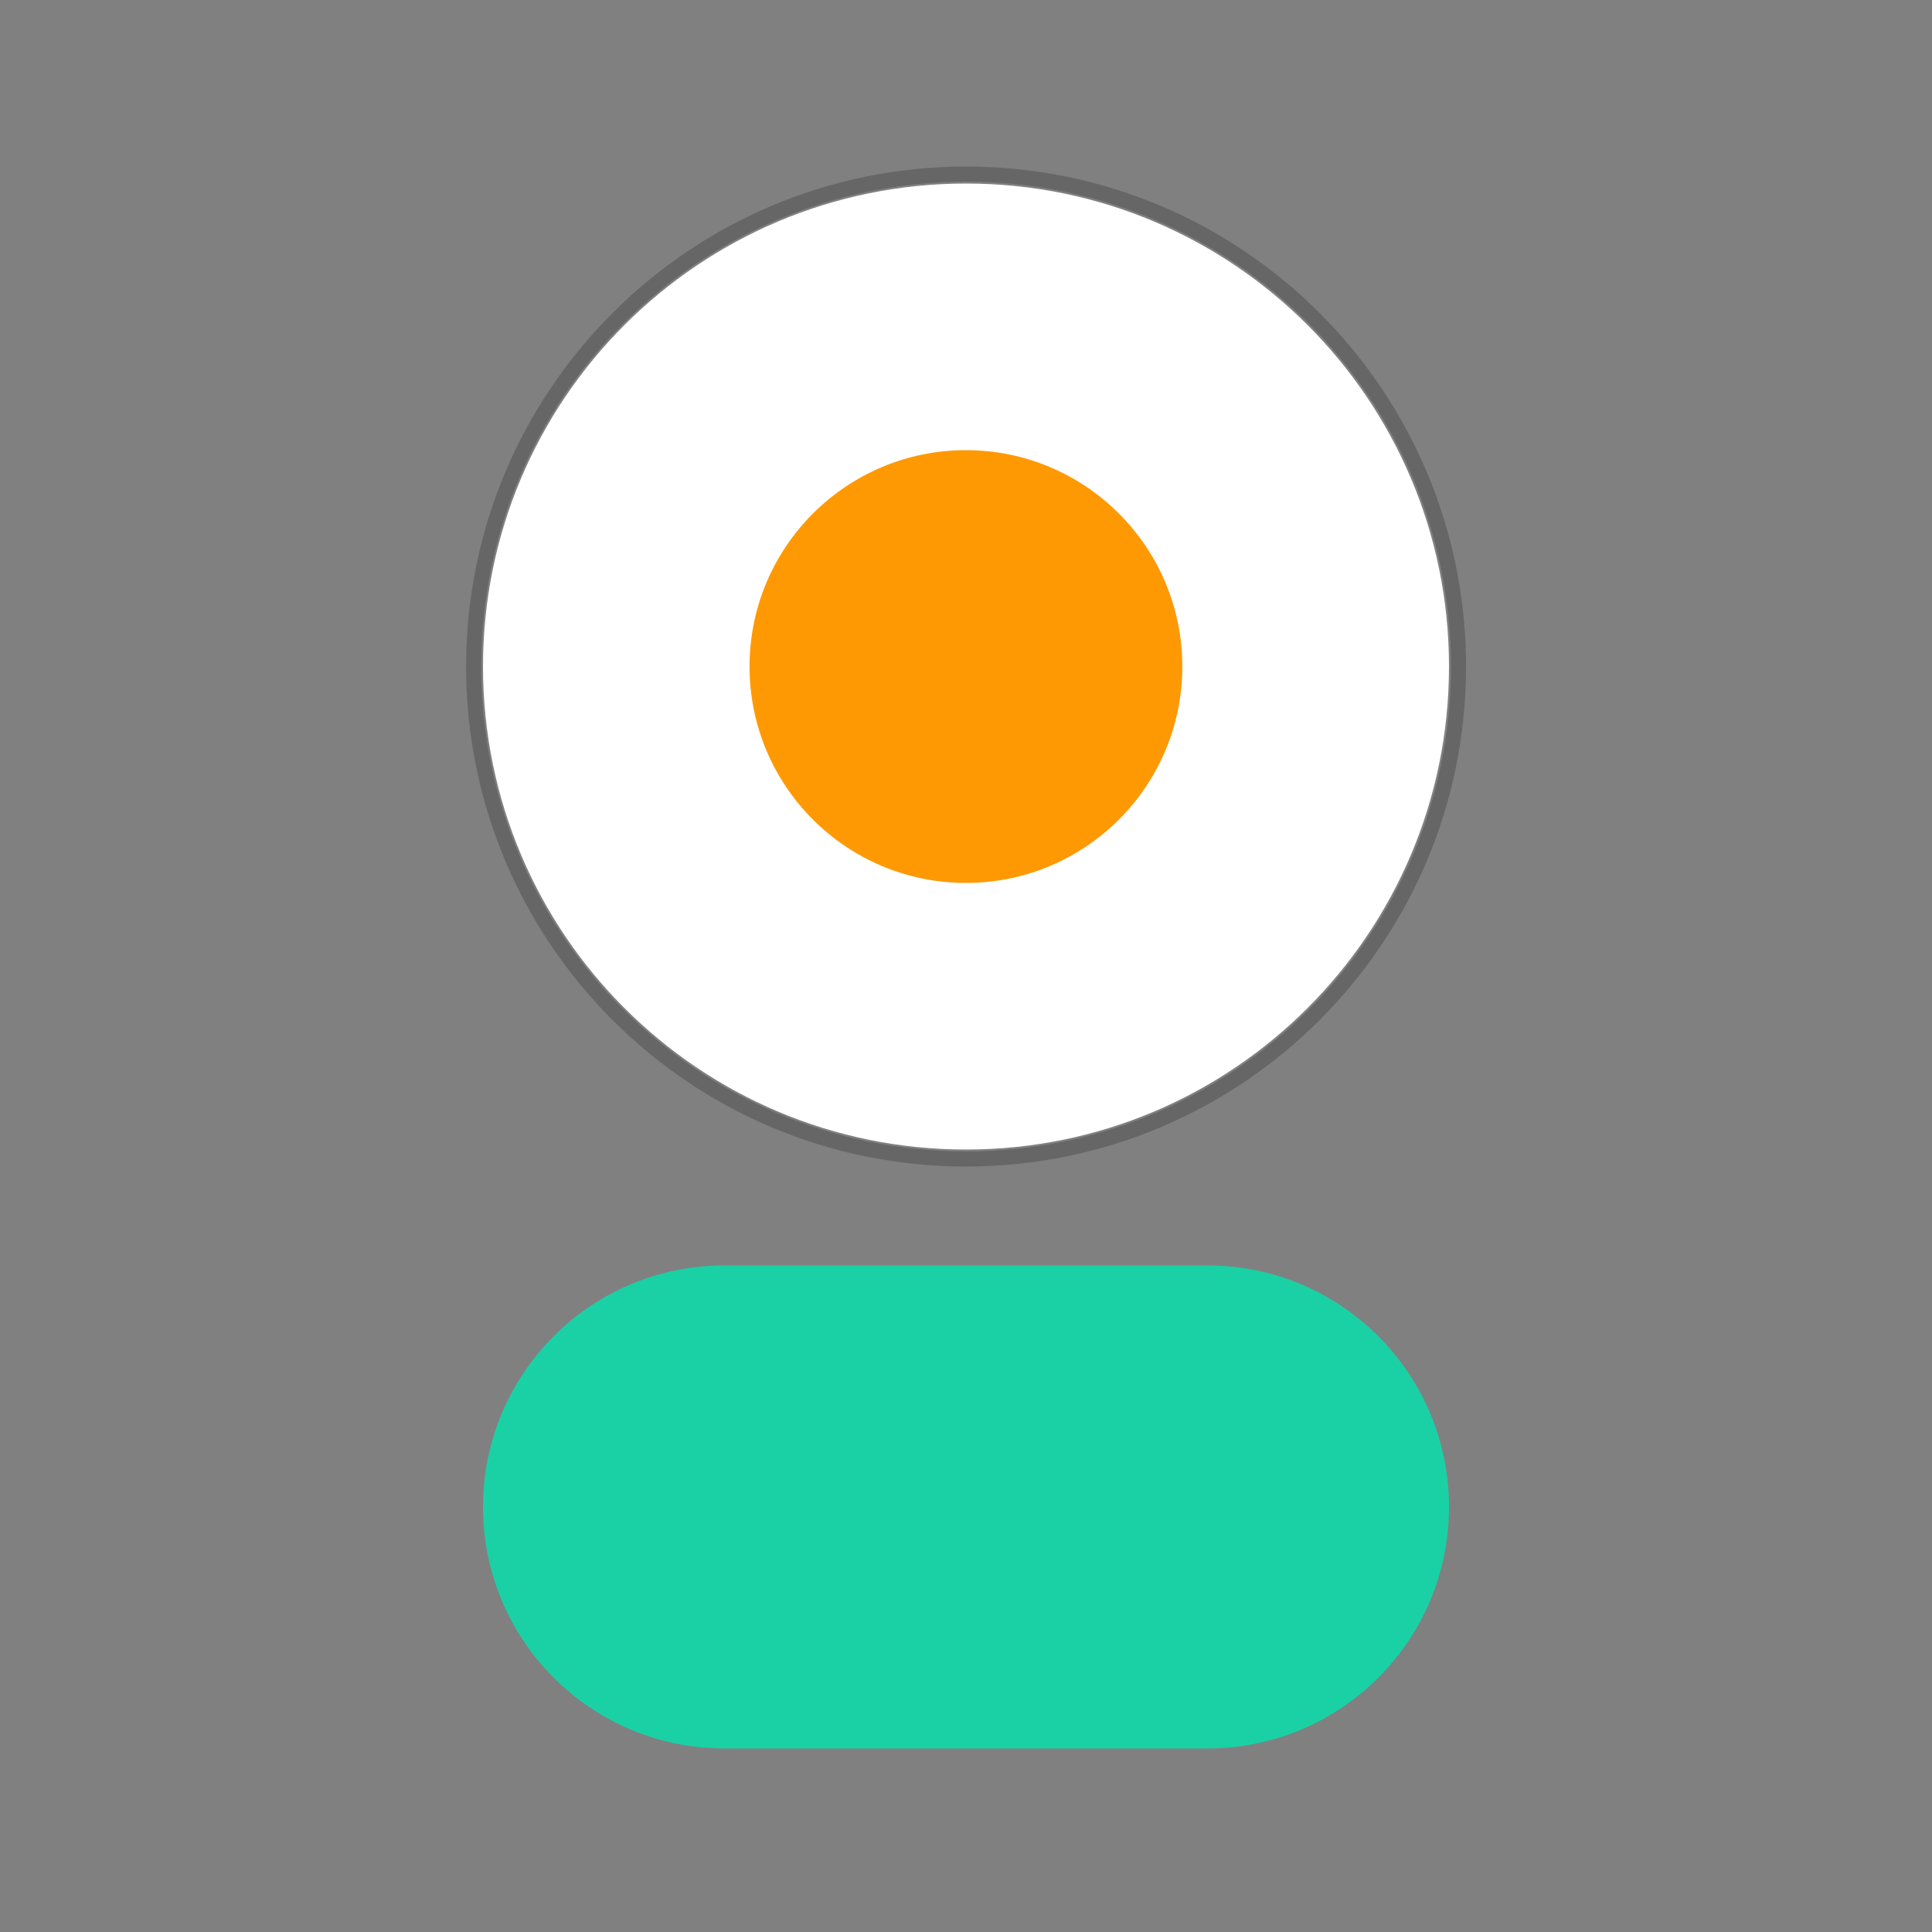 <svg width="50" height="50" viewBox="0 0 50 50" fill="none" xmlns="http://www.w3.org/2000/svg">
<rect x="0" y="0" width="50" height="50" fill="#808080" stroke="none"/>
<path d="M31.25 32.75H18.75C15.298 32.75 12.5 35.548 12.5 39C12.5 42.452 15.298 45.25 18.75 45.25H31.25C34.702 45.25 37.5 42.452 37.5 39C37.5 35.548 34.702 32.75 31.25 32.75Z" fill="#1AD1A5"/>
<path d="M25 29.75C31.904 29.75 37.5 24.154 37.5 17.25C37.5 10.346 31.904 4.75 25 4.75C18.096 4.75 12.5 10.346 12.5 17.25C12.5 24.154 18.096 29.75 25 29.75Z" fill="white"/>
<path d="M25.002 29.994C32.04 29.994 37.746 24.288 37.746 17.25C37.746 10.212 32.04 4.506 25.002 4.506C17.964 4.506 12.258 10.212 12.258 17.25C12.258 24.288 17.964 29.994 25.002 29.994Z" stroke="black" stroke-opacity="0.2" stroke-width="0.391"/>
<path d="M24.998 22.85C28.091 22.85 30.598 20.343 30.598 17.25C30.598 14.158 28.091 11.65 24.998 11.65C21.906 11.65 19.398 14.158 19.398 17.25C19.398 20.343 21.906 22.85 24.998 22.85Z" fill="#FF9903"/>
</svg>
